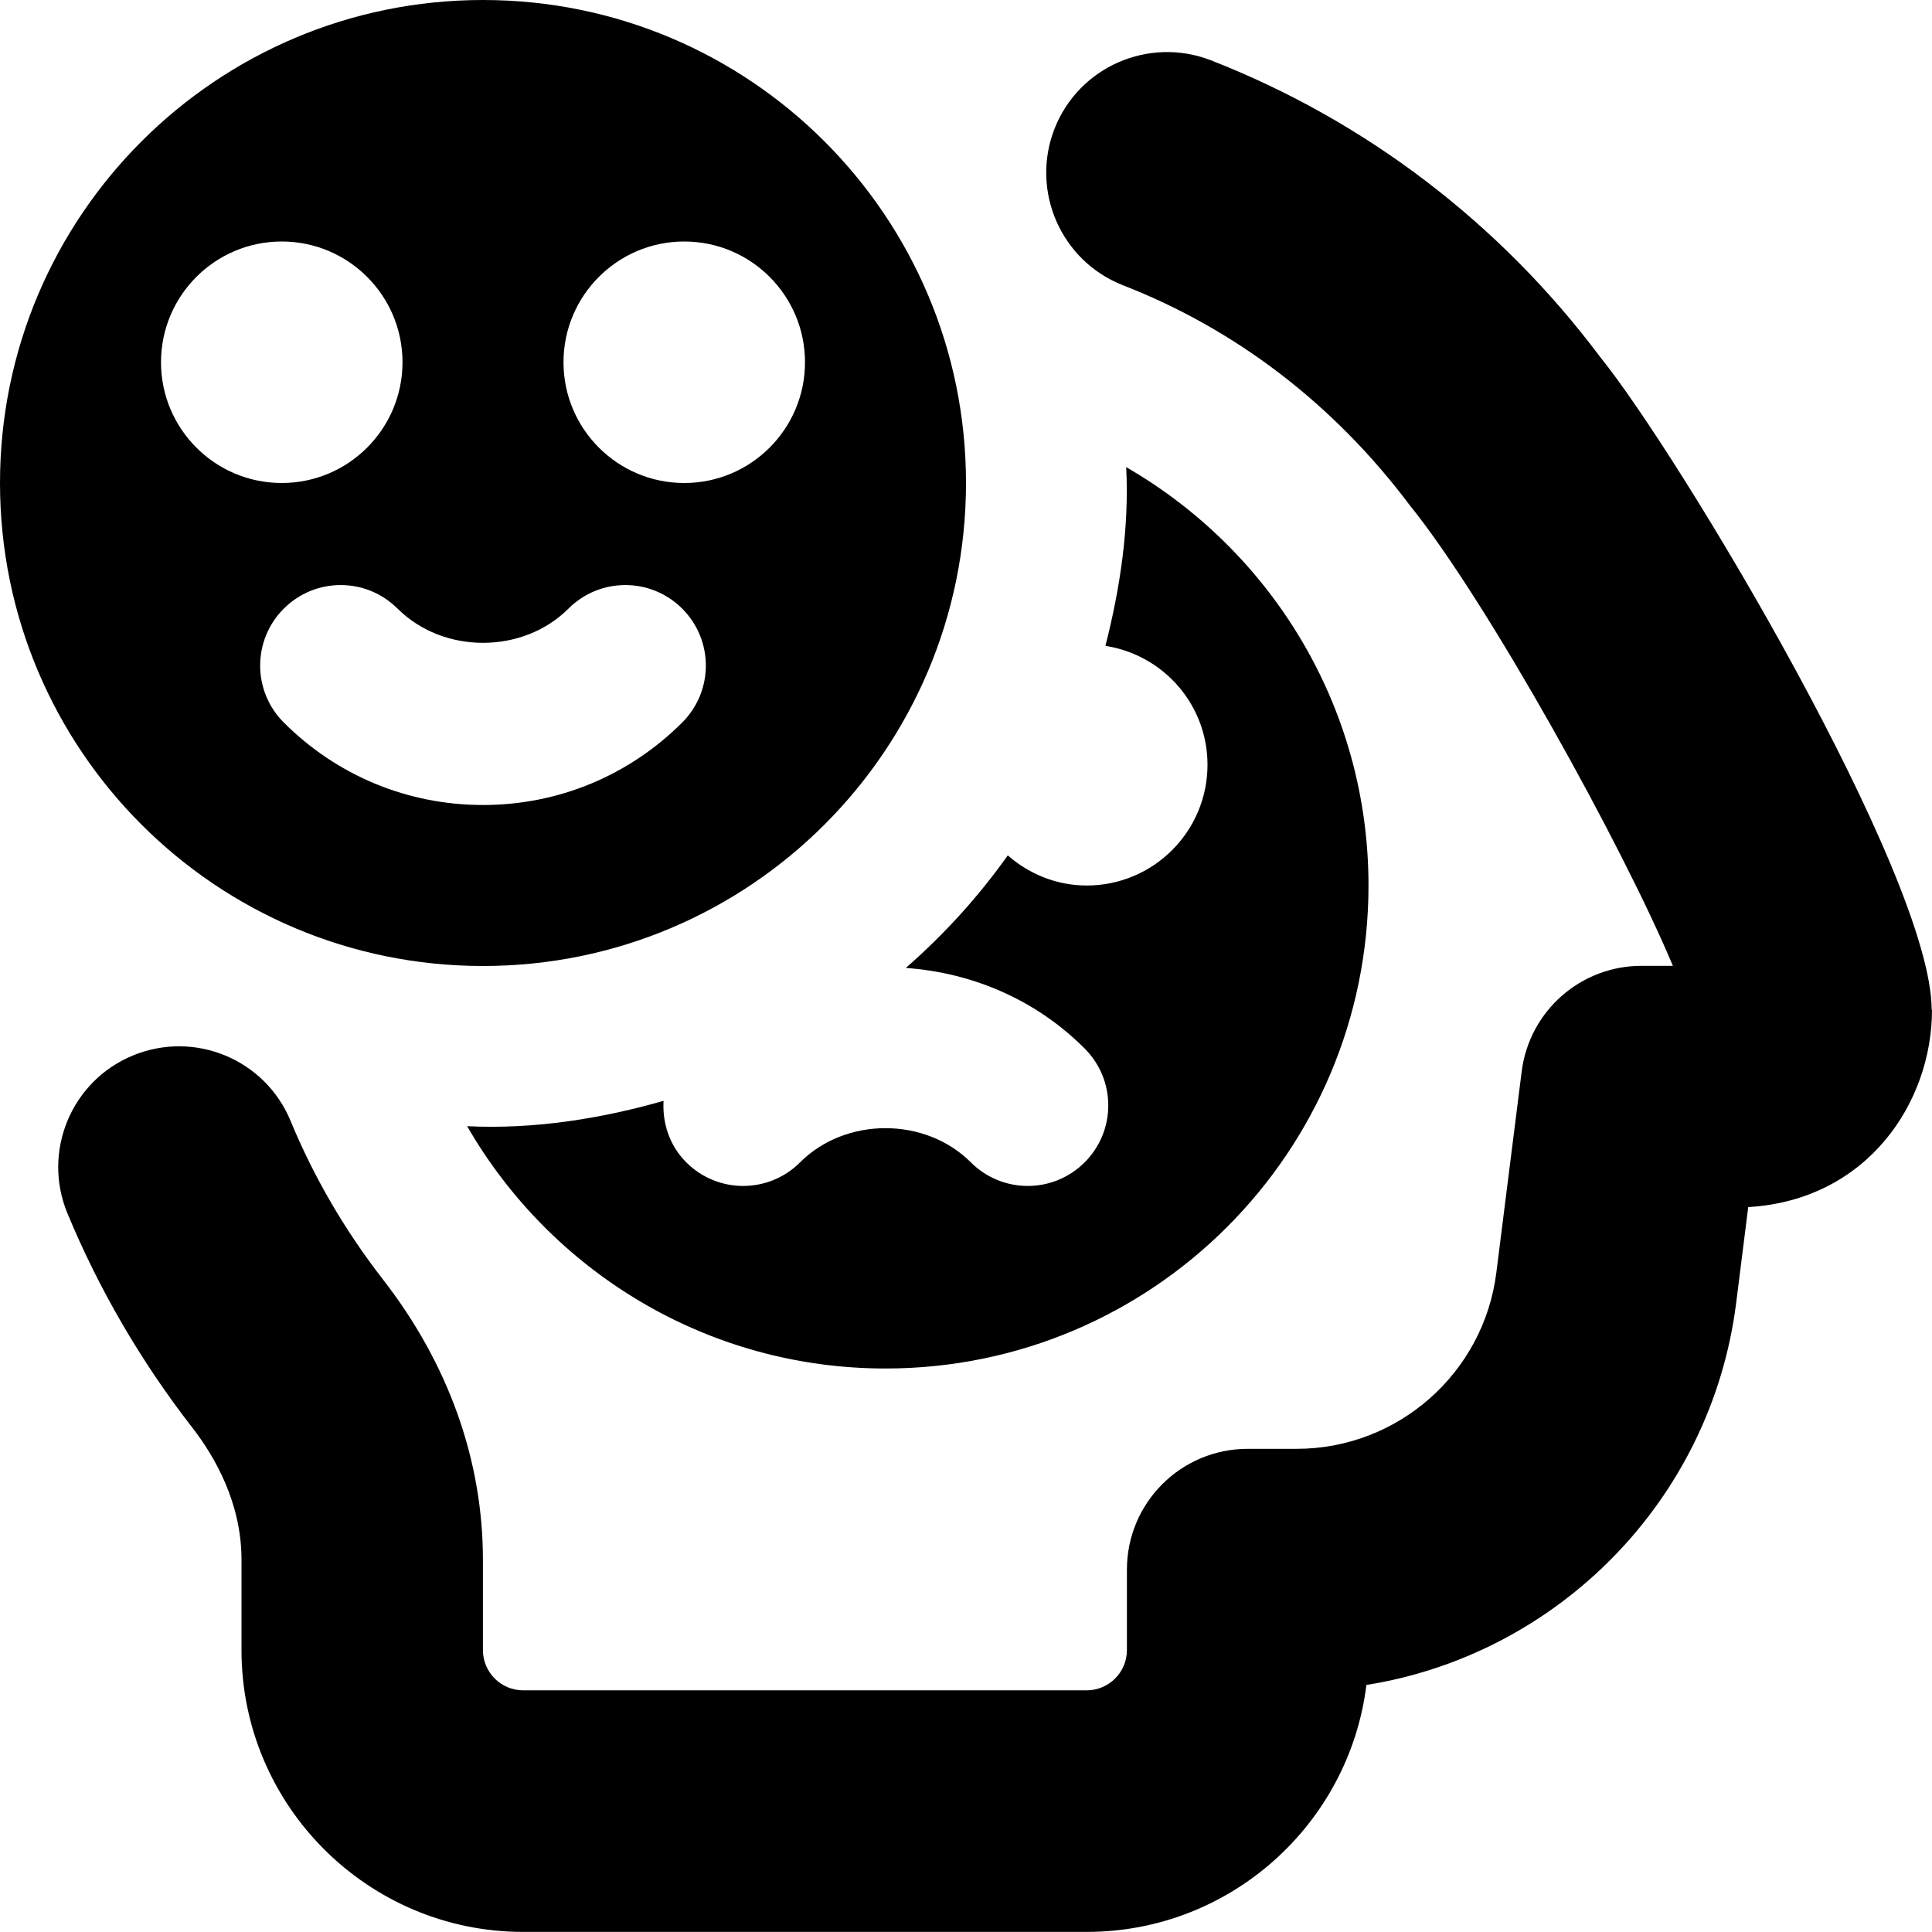 <svg id="Layer_1" viewBox="0 0 24 24" xmlns="http://www.w3.org/2000/svg" data-name="Layer 1"><path d="m24 12.545c0 1.146-.799 2.363-2.283 2.45l-.15 1.193c-.311 2.452-2.218 4.365-4.593 4.743-.214 1.727-1.689 3.068-3.474 3.068h-7c-1.93 0-3.5-1.57-3.5-3.5v-1.124c0-.706-.332-1.28-.609-1.638-.64-.823-1.162-1.72-1.554-2.666-.316-.766.048-1.643.813-1.959.769-.317 1.644.048 1.96.813.288.697.674 1.36 1.148 1.97.812 1.044 1.241 2.247 1.241 3.479v1.124c0 .276.225.5.5.5h7c.275 0 .5-.224.5-.5v-1c0-.829.672-1.5 1.5-1.5h.609c1.257 0 2.323-.94 2.48-2.188l.315-2.5c.095-.75.732-1.312 1.488-1.312h.39c-.614-1.47-2.303-4.527-3.268-5.721-.944-1.258-2.164-2.188-3.562-2.733-.771-.301-1.152-1.171-.852-1.943.302-.772 1.172-1.151 1.943-.852 1.918.749 3.591 2.023 4.836 3.686.983 1.214 4.118 6.449 4.118 8.109zm-24-6.545c0-3.314 2.686-6 6-6s6 2.686 6 6-2.686 6-6 6-6-2.686-6-6zm7-1.5c0 .828.672 1.5 1.5 1.5s1.5-.672 1.5-1.5-.672-1.5-1.5-1.5-1.5.672-1.5 1.5zm-2.061 3.061c-.391-.391-1.023-.391-1.414 0s-.391 1.023 0 1.414c.661.661 1.54 1.025 2.475 1.025s1.813-.364 2.475-1.025c.391-.391.391-1.023 0-1.414s-1.023-.391-1.414 0c-.566.566-1.555.566-2.121 0zm-2.939-3.061c0 .828.672 1.5 1.5 1.5s1.5-.672 1.5-1.5-.672-1.5-1.5-1.5-1.5.672-1.5 1.5zm11.5 6.5c-.377 0-.717-.144-.981-.374-.366.515-.792.984-1.267 1.398.838.06 1.622.4 2.222 1.001.391.391.391 1.023 0 1.414s-1.023.391-1.414 0c-.566-.566-1.555-.566-2.121 0-.391.391-1.023.391-1.414 0-.21-.21-.298-.489-.282-.764-.769.22-1.605.356-2.44.315 1.036 1.797 2.973 3.01 5.197 3.01 3.314 0 6-2.686 6-6 0-2.224-1.213-4.16-3.01-5.197.039.757-.078 1.515-.258 2.22.718.112 1.268.728 1.268 1.477 0 .828-.672 1.5-1.5 1.5z"/></svg>
